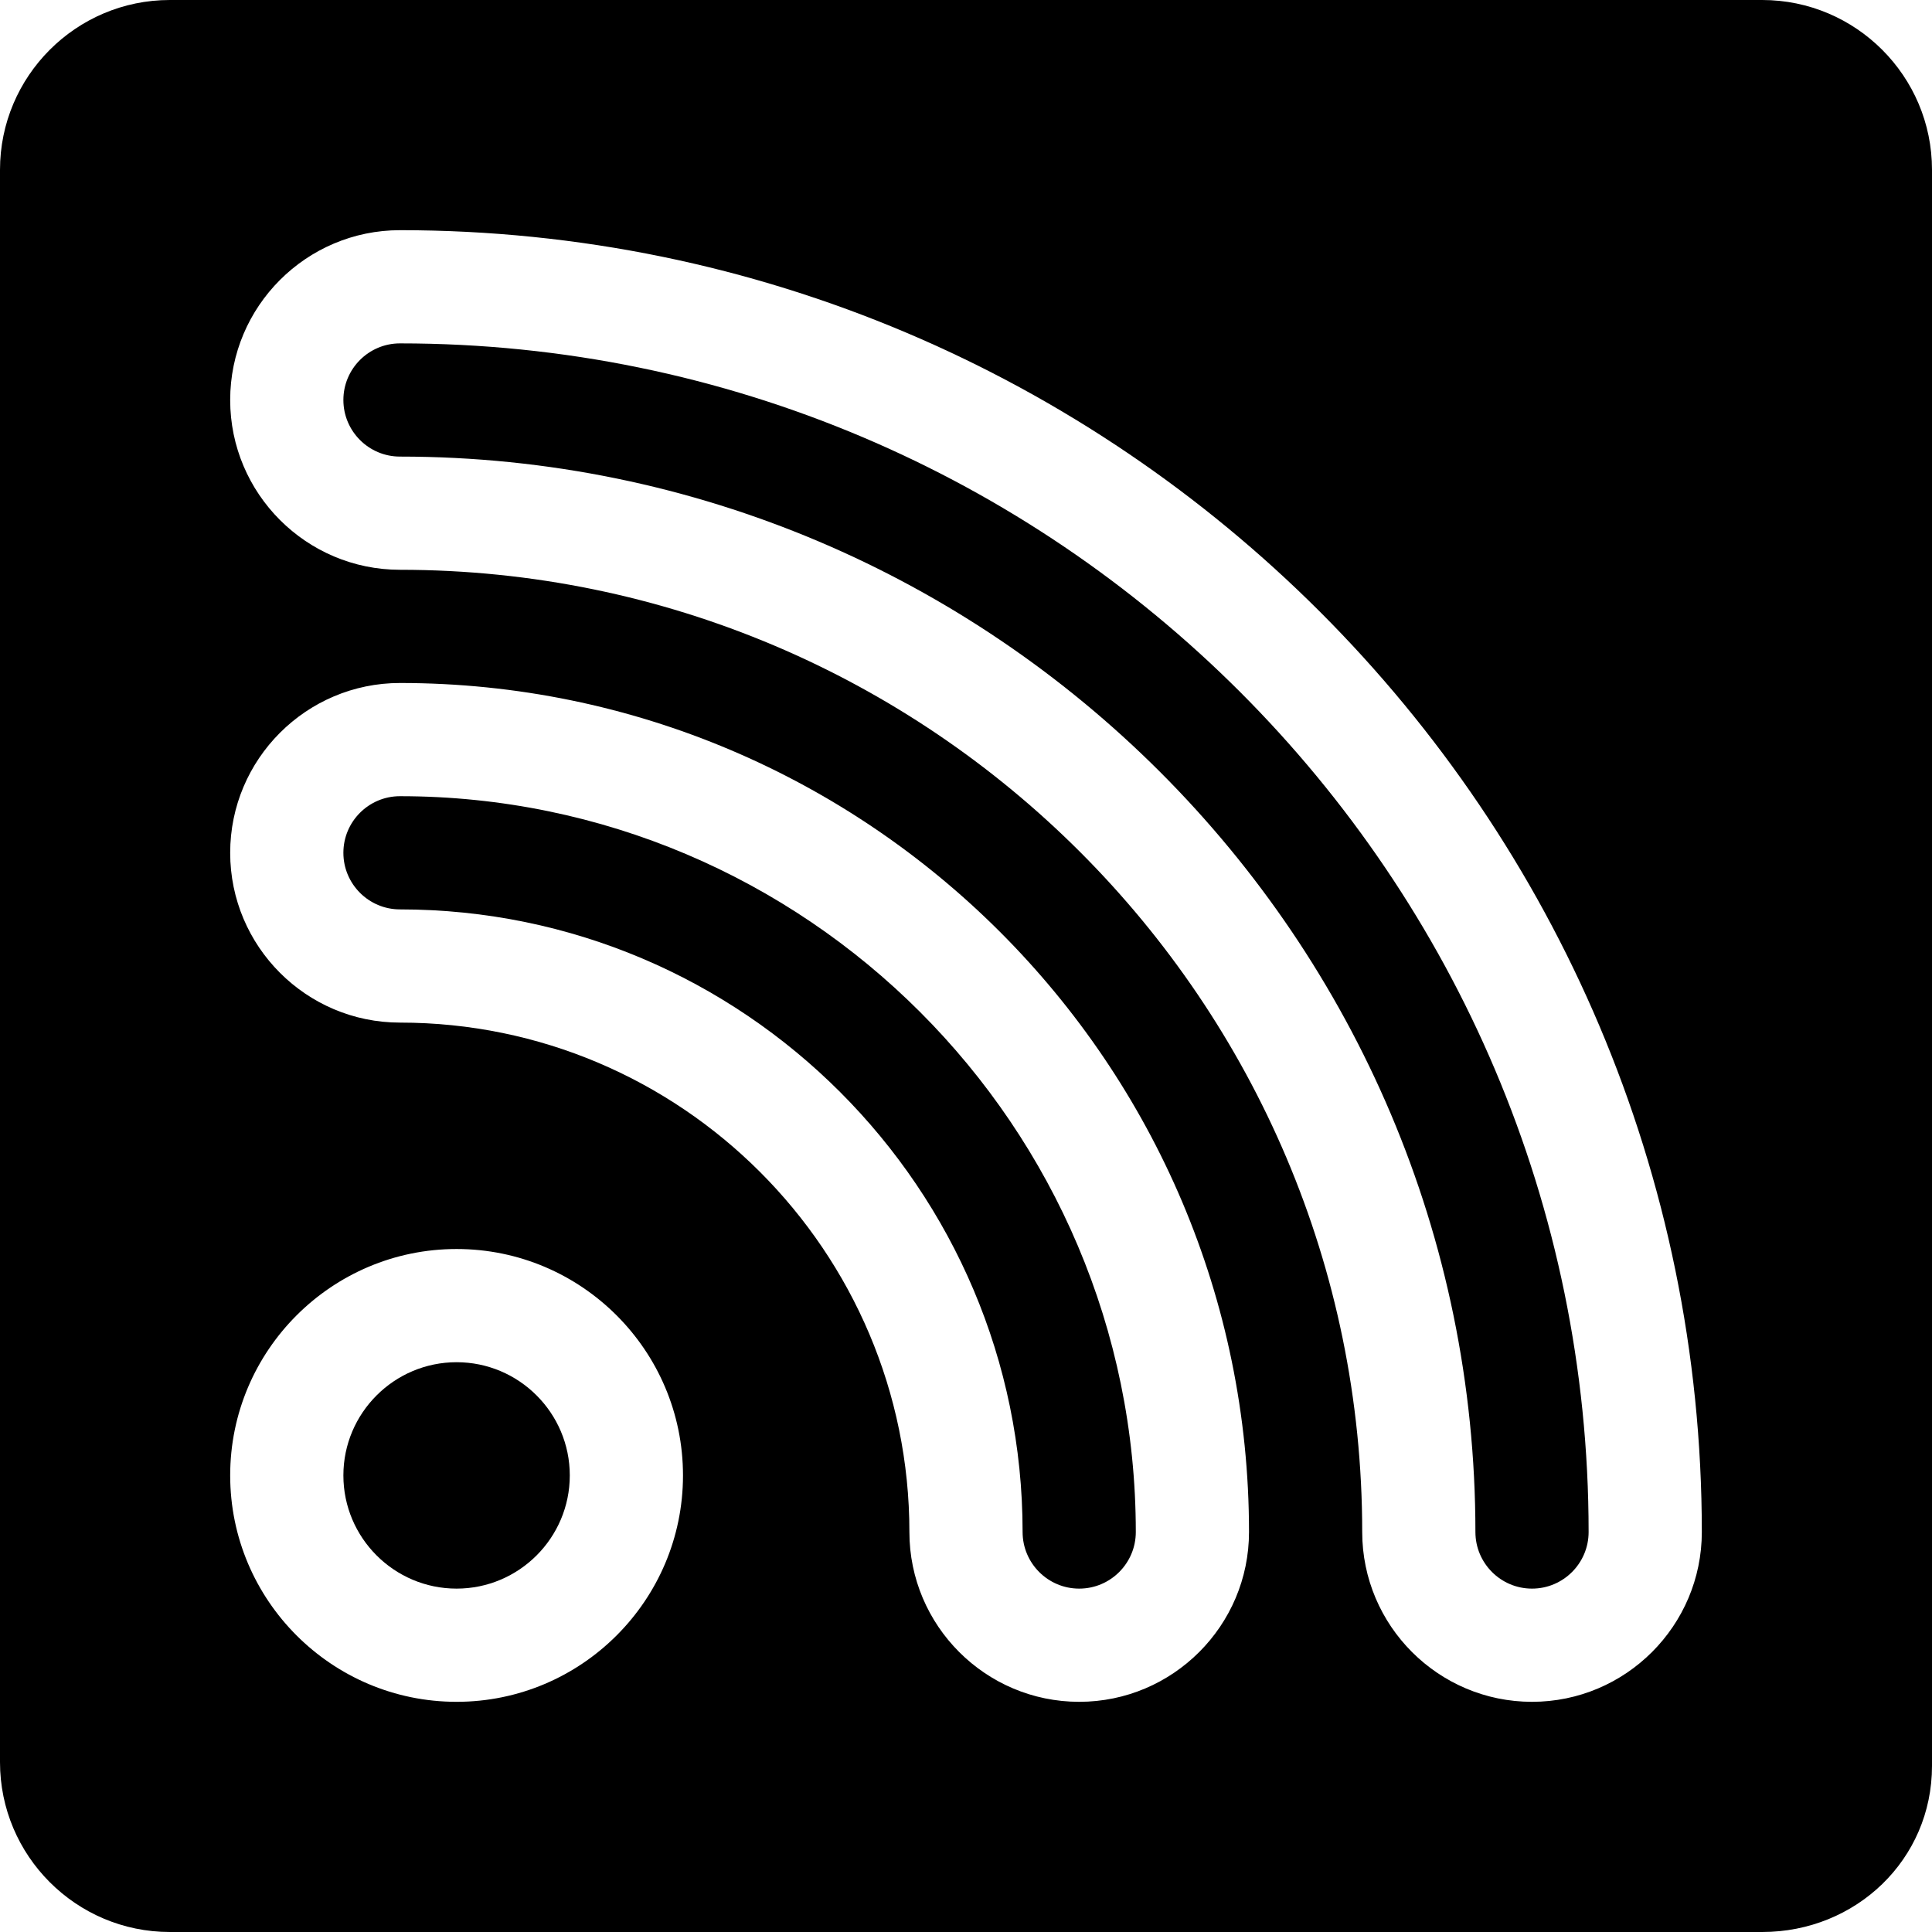 <?xml version="1.0" encoding="iso-8859-1"?>
<!-- Generator: Adobe Illustrator 19.0.0, SVG Export Plug-In . SVG Version: 6.00 Build 0)  -->
<svg xmlns="http://www.w3.org/2000/svg" xmlns:xlink="http://www.w3.org/1999/xlink" version="1.1" id="Layer_1" x="0px" y="0px" viewBox="0 0 512 512" style="enable-background:new 0 0 512 512;" xml:space="preserve">
<g>
	<g>
		<path d="M106,91c-8.276,0-15,6.724-15,15s6.724,15,15,15c157.148,0,285,127.852,285,285c0,8.276,6.724,15,15,15s15-6.724,15-15    C421,232.313,279.687,91,106,91z"/>
	</g>
</g>
<g>
	<g>
		<path d="M121,361c-16.538,0-30,13.462-30,30c0,16.538,13.462,30,30,30s30-13.462,30-30C151,374.462,137.538,361,121,361z"/>
	</g>
</g>
<g>
	<g>
		<path d="M106,211c-8.276,0-15,6.724-15,15s6.724,15,15,15c90.981,0,165,74.019,165,165c0,8.276,6.724,15,15,15s15-6.724,15-15    C301,298.48,213.52,211,106,211z"/>
	</g>
</g>
<g>
	<g>
		<path d="M467,0H45C20.186,0,0,20.186,0,45v422c0,24.814,20.186,45,45,45h422c24.814,0,45-19.186,45-44V45    C512,20.186,491.814,0,467,0z M121,451c-33.091,0-60-26.909-60-60s26.909-60,60-60s60,26.909,60,60S154.091,451,121,451z M286,451    c-24.814,0-45-20.186-45-45c0-74.443-60.557-135-135-135c-24.814,0-45-20.186-45-45c0-24.814,20.186-45,45-45    c124.072,0,225,100.928,225,225C331,430.814,310.814,451,286,451z M406,451c-24.814,0-45-20.186-45-45    c0-140.61-114.39-255-255-255c-24.814,0-45-20.186-45-45c0-24.814,20.186-45,45-45c190.239,0,345,154.761,345,345    C451,430.814,430.814,451,406,451z"/>
	</g>
</g>
<g>
</g>
<g>
</g>
<g>
</g>
<g>
</g>
<g>
</g>
<g>
</g>
<g>
</g>
<g>
</g>
<g>
</g>
<g>
</g>
<g>
</g>
<g>
</g>
<g>
</g>
<g>
</g>
<g>
</g>
</svg>
